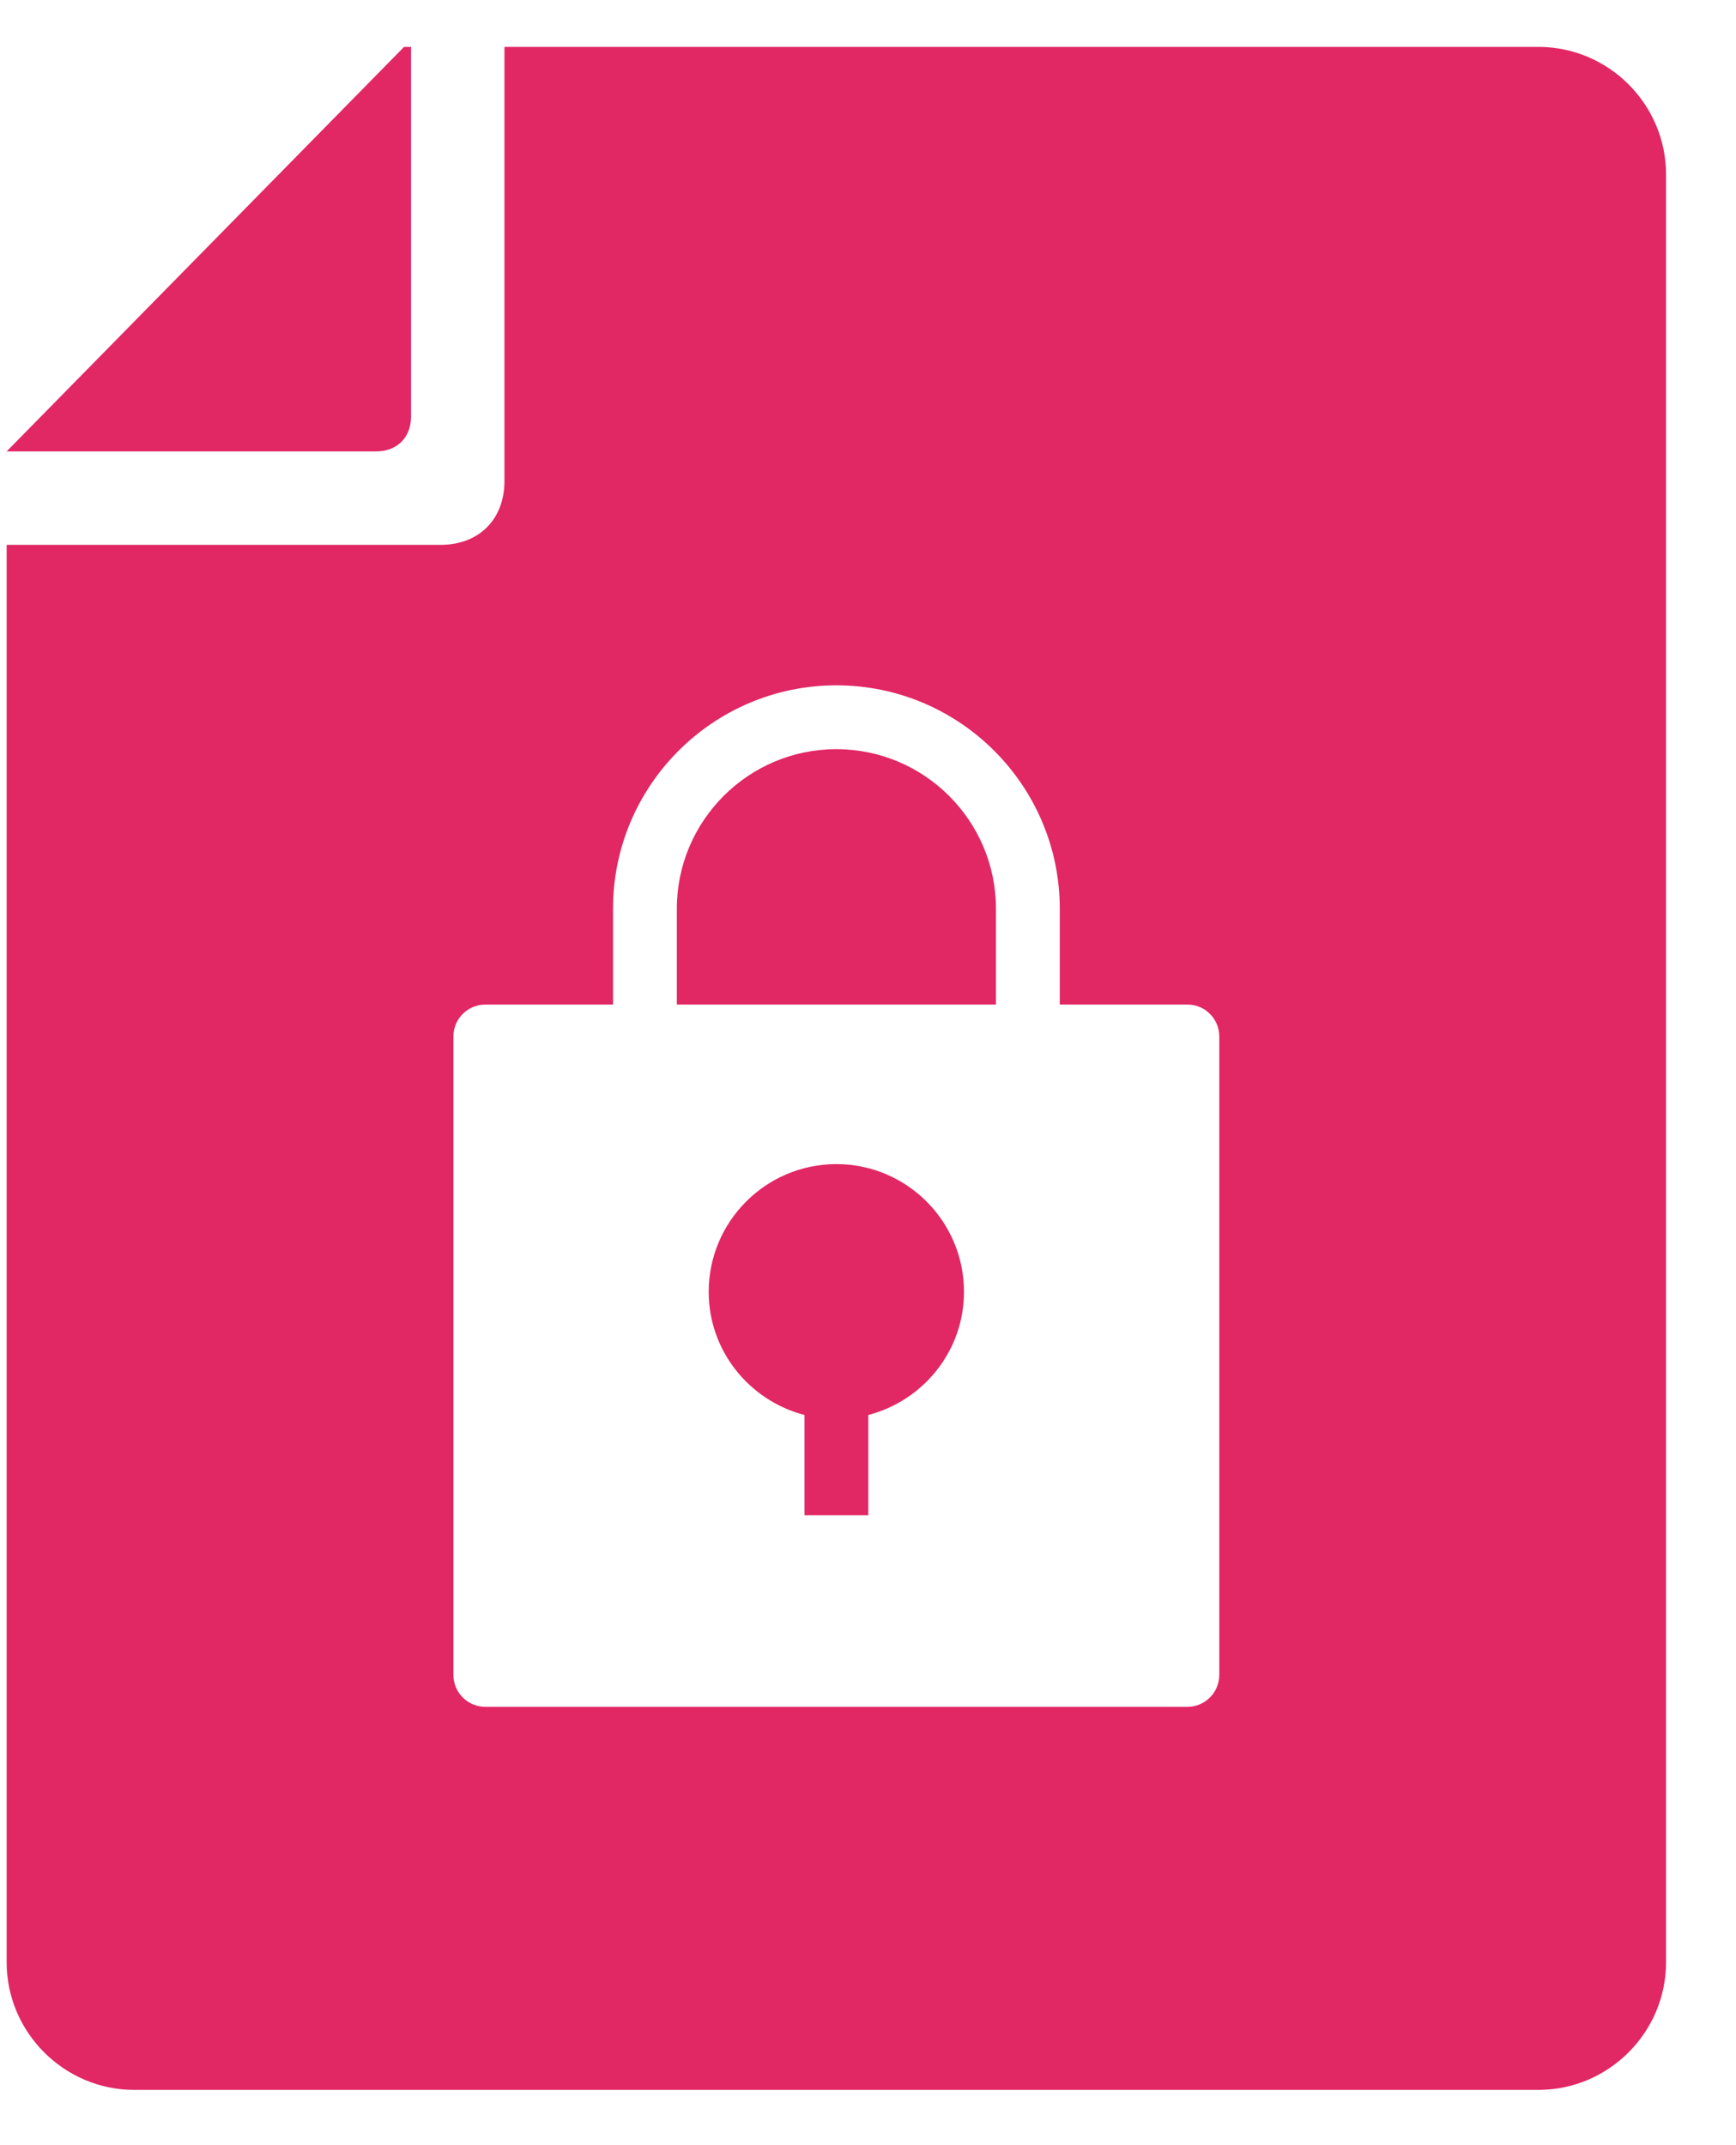 <svg width="17" height="21" viewBox="0 0 17 21" fill="none" xmlns="http://www.w3.org/2000/svg">
<path fill-rule="evenodd" clip-rule="evenodd" d="M15.065 0.459H14.503H12.878H4.94V4.084V4.709C4.94 5.084 4.69 5.334 4.315 5.334H3.69H0.065V18.209V18.646V19.209C0.065 19.896 0.628 20.459 1.315 20.459H1.878H2.19H14.19H14.503H15.065C15.753 20.459 16.315 19.896 16.315 19.209V18.646V18.209V4.084V2.271V1.709C16.315 1.021 15.753 0.459 15.065 0.459ZM3.684 4.419C3.889 4.419 4.025 4.282 4.025 4.078V0.459H3.957L0.065 4.419H3.684ZM10.378 9.834H11.628C11.8 9.834 11.94 9.974 11.94 10.146V16.396C11.94 16.569 11.8 16.709 11.628 16.709H4.753C4.58 16.709 4.44 16.569 4.44 16.396V10.146C4.44 9.974 4.58 9.834 4.753 9.834H6.003V8.896C6.003 7.69 6.984 6.709 8.19 6.709C9.397 6.709 10.378 7.69 10.378 8.896V9.834ZM8.503 14.834V13.852C9.04 13.712 9.44 13.227 9.44 12.646C9.44 11.957 8.88 11.396 8.19 11.396C7.501 11.396 6.94 11.957 6.94 12.646C6.94 13.227 7.34 13.712 7.878 13.852V14.834H8.503ZM6.628 8.896V9.834H9.753V8.896C9.753 8.035 9.052 7.334 8.19 7.334C7.329 7.334 6.628 8.035 6.628 8.896Z" fill="#E12764"/>
</svg>
